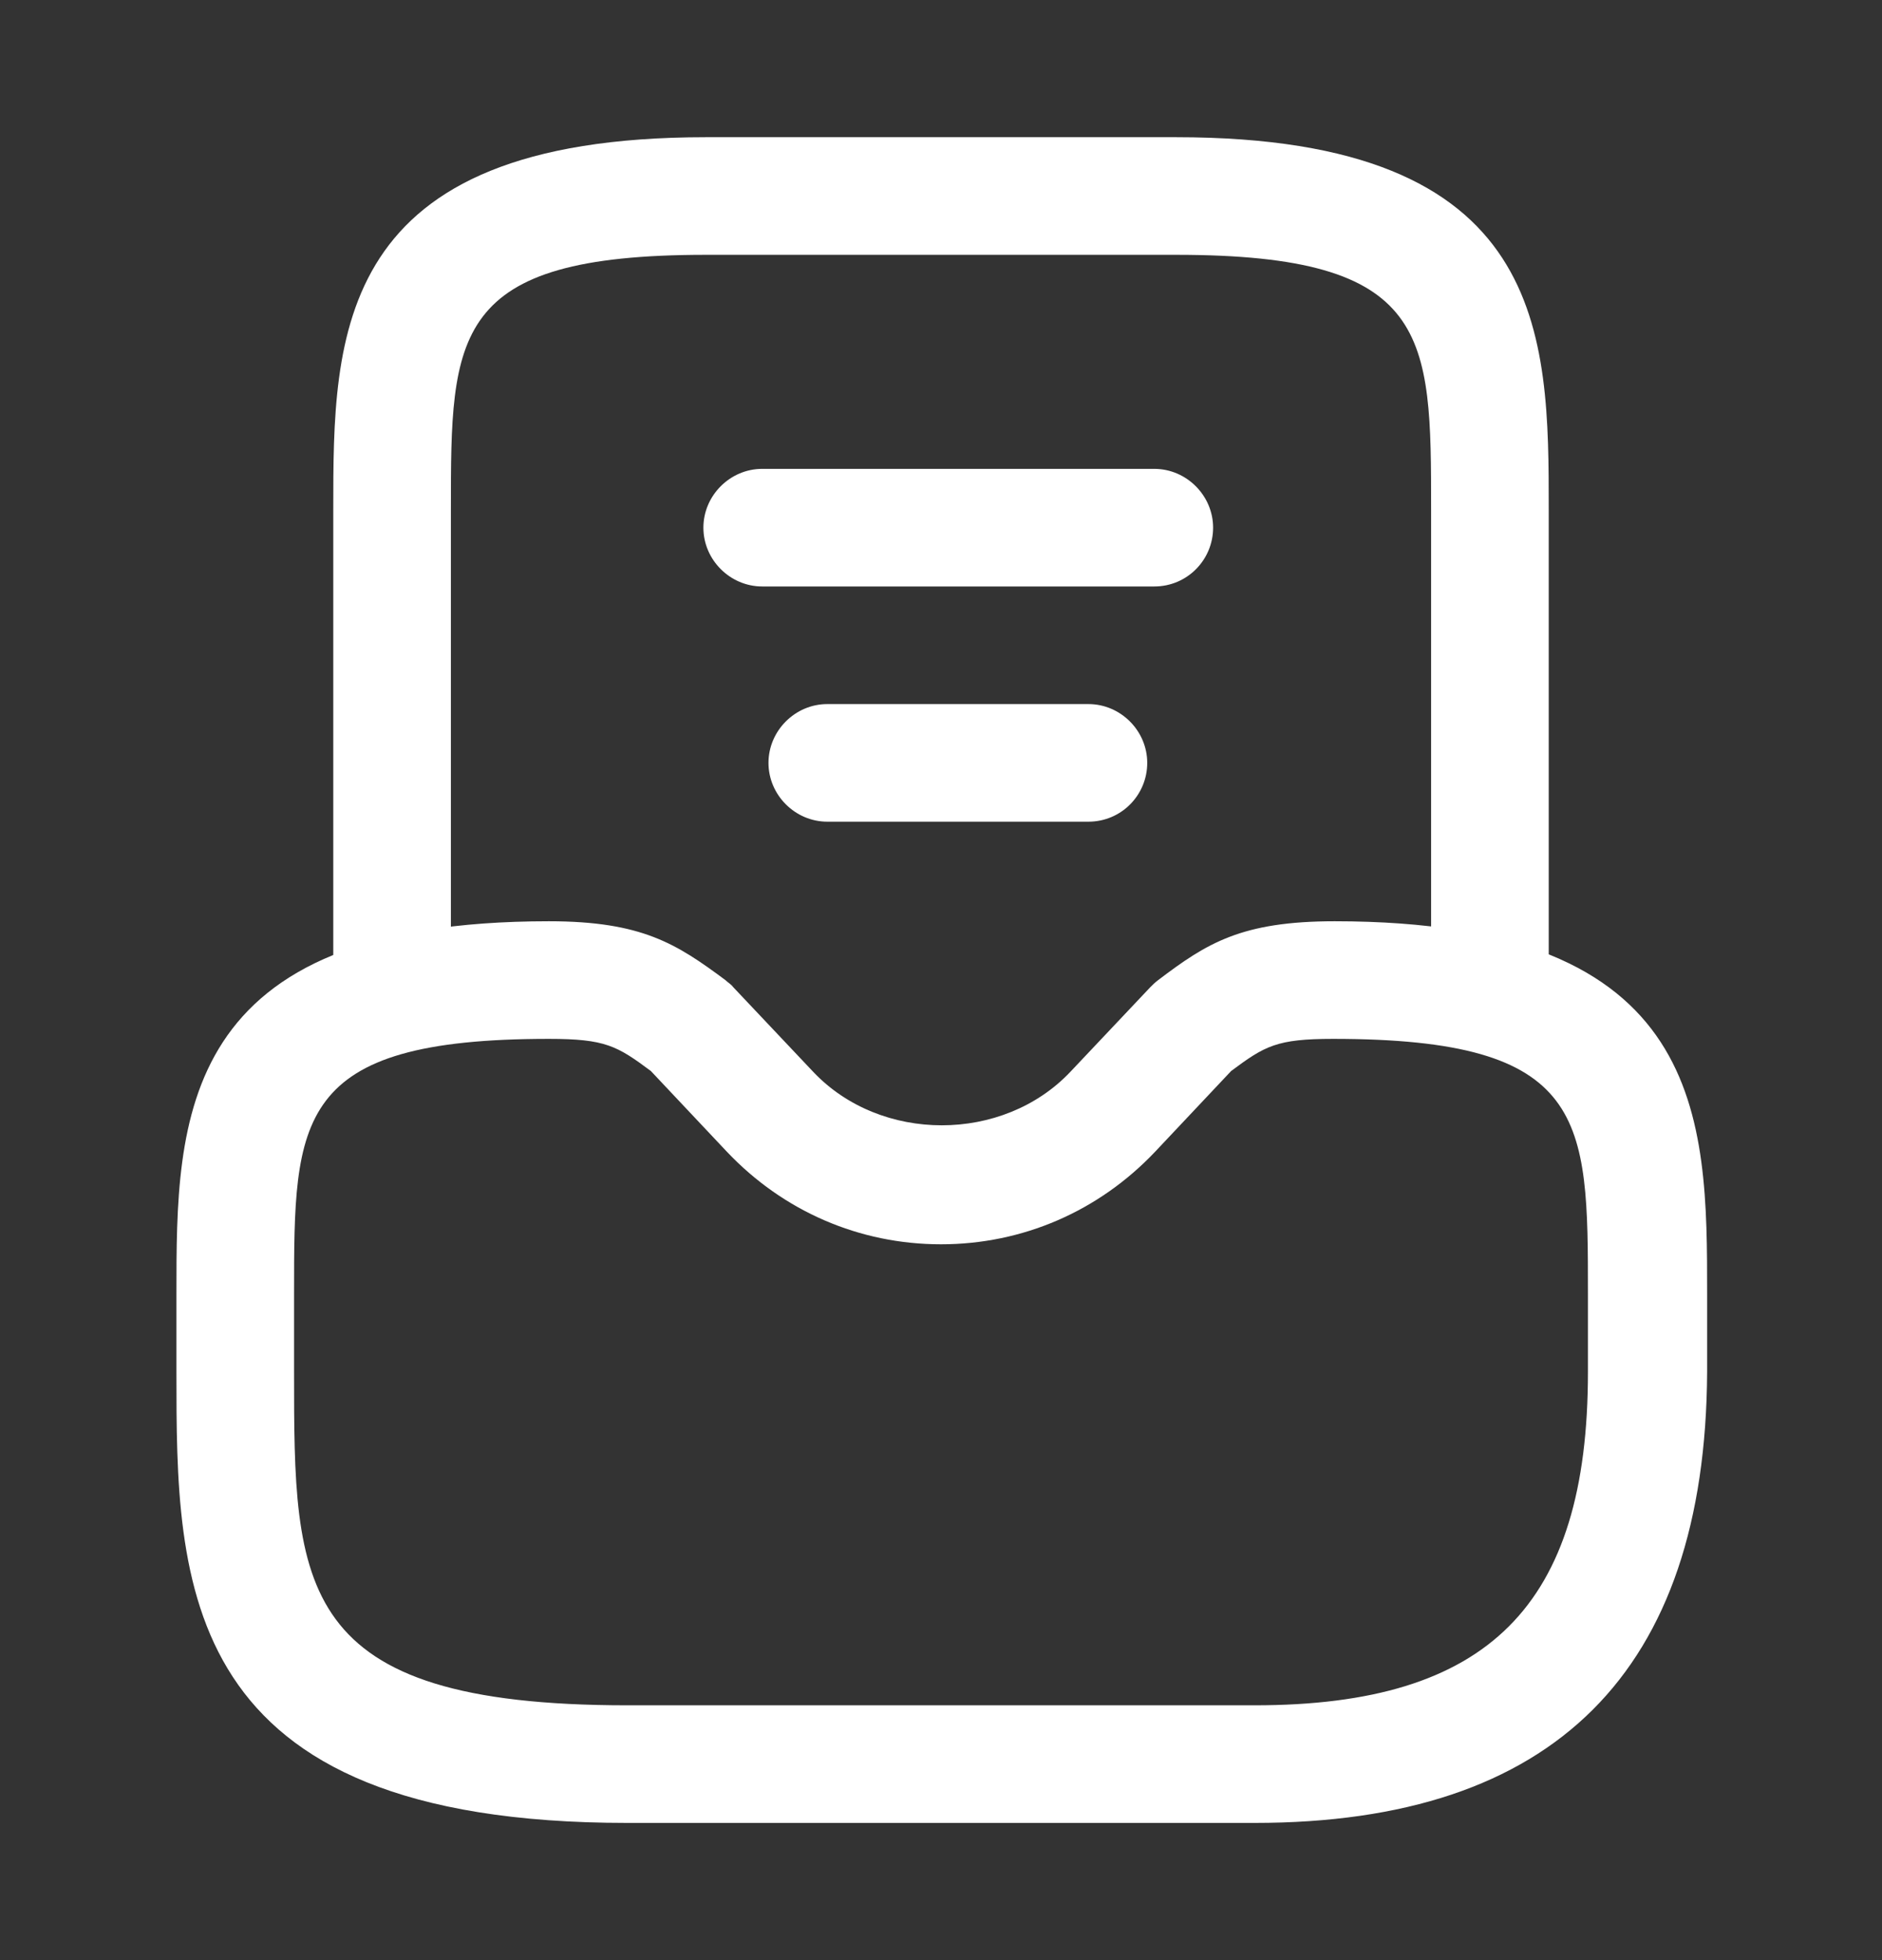 <svg xmlns="http://www.w3.org/2000/svg" width="24" height="25" viewBox="0 0 24 25" fill="none">
    <rect x="0" y="0" width="24" height="25" fill="#333333" stroke="none"/>
    <path
        d="M16 23.25H8C2.25 23.25 2.25 20.2 2.25 17.5V16.5C2.25 14.27 2.25 11.75 7 11.75C8.19 11.75 8.63 12.04 9.25 12.5C9.28 12.53 9.32 12.55 9.35 12.59L10.37 13.67C11.23 14.58 12.79 14.58 13.65 13.67L14.67 12.59C14.7 12.56 14.73 12.53 14.77 12.5C15.39 12.03 15.83 11.75 17.02 11.75C21.77 11.75 21.77 14.27 21.77 16.5V17.5C21.75 21.32 19.82 23.25 16 23.25ZM7 13.25C3.75 13.25 3.75 14.27 3.75 16.5V17.5C3.75 20.24 3.75 21.75 8 21.75H16C18.98 21.75 20.25 20.48 20.25 17.5V16.5C20.25 14.27 20.25 13.25 17 13.25C16.28 13.25 16.13 13.34 15.7 13.66L14.73 14.69C14.01 15.45 13.04 15.87 12 15.87C10.96 15.87 9.99 15.45 9.27 14.69L8.3 13.66C7.87 13.34 7.72 13.25 7 13.25Z"
        fill="white" />
    <path
        d="M19 13.25C18.59 13.25 18.25 12.91 18.25 12.5V6.5C18.25 4.27 18.25 3.25 15 3.25H9C5.75 3.25 5.75 4.27 5.75 6.5V12.5C5.75 12.91 5.41 13.25 5 13.25C4.59 13.25 4.25 12.91 4.25 12.5V6.5C4.25 4.27 4.25 1.75 9 1.75H15C19.75 1.75 19.75 4.27 19.75 6.5V12.5C19.75 12.91 19.41 13.25 19 13.25Z"
        fill="white" />
    <path
        d="M13.88 10.48H10.55C10.14 10.48 9.8 10.14 9.8 9.73C9.8 9.32 10.14 8.98 10.55 8.98H13.88C14.29 8.98 14.63 9.32 14.63 9.73C14.63 10.14 14.3 10.48 13.88 10.48Z"
        fill="white" />
    <path
        d="M14.72 7.48H9.72C9.31 7.48 8.97 7.14 8.97 6.73C8.97 6.32 9.31 5.98 9.72 5.98H14.72C15.13 5.98 15.47 6.32 15.47 6.73C15.47 7.14 15.14 7.48 14.72 7.48Z"
        fill="white" />
</svg>
